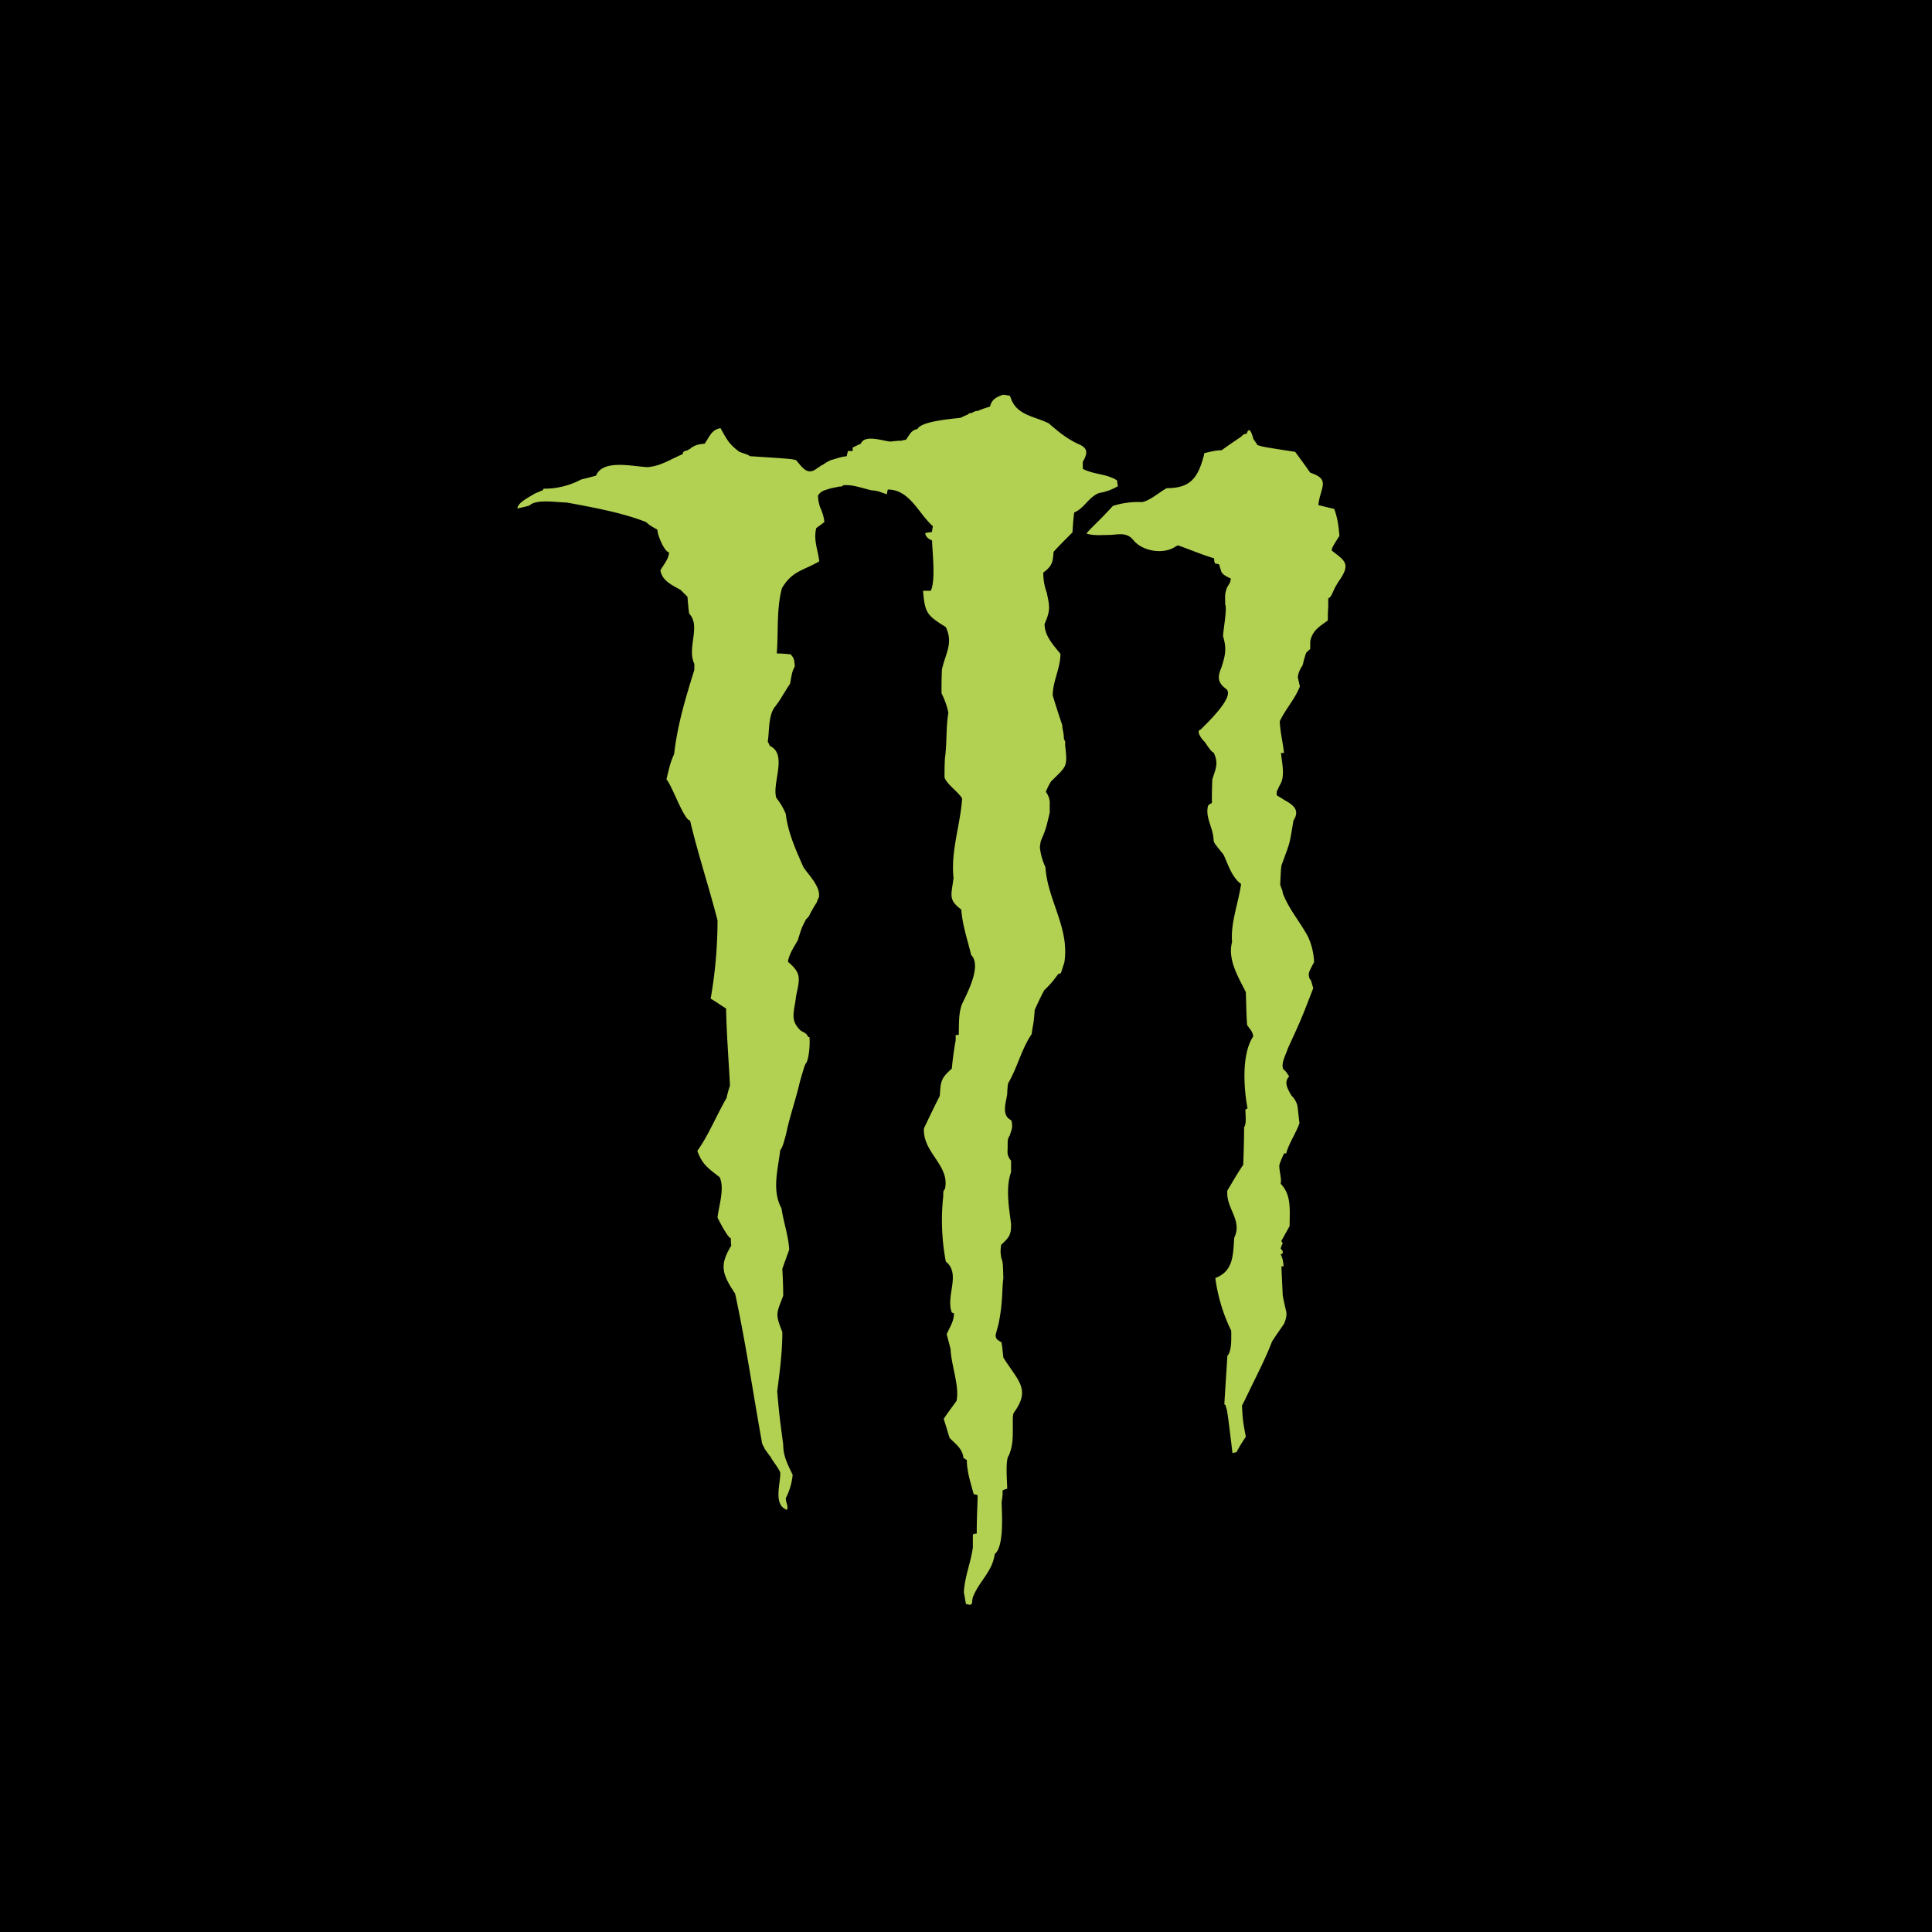 <svg xmlns="http://www.w3.org/2000/svg" viewBox="0 0 18 18">  <g clip-path="url(#a)">    <path d="M0 0h18v18H0V0Z"/>    <path fill="#B2D052" d="M9.332 13.998c0 .073.028.411-.064.48-.024.169-.144.25-.204.403-.004.02-.008.036-.008.06l-.02.012A.117.117 0 0 0 9 14.945c-.008-.036-.012-.072-.02-.109.008-.149.064-.274.084-.419v-.12a.077.077 0 0 1 .036-.009v-.004c0-.109.004-.213.008-.318v-.036a.117.117 0 0 0-.036-.008c-.028-.105-.064-.21-.064-.319l-.032-.02c-.008-.085-.072-.129-.128-.185-.02-.06-.036-.121-.056-.178.036-.056.08-.112.12-.169.028-.14-.048-.322-.056-.483a6.294 6.294 0 0 0-.036-.137c.028-.065.068-.121.068-.194a.063.063 0 0 0-.02-.008c-.06-.153.088-.362-.056-.475a2.068 2.068 0 0 1-.024-.609c0-.048 0-.048.016-.068.048-.222-.208-.335-.196-.564.048-.101.096-.202.148-.303.008-.14.012-.165.112-.254.008-.088.02-.177.036-.265v-.049h.028c.004-.092-.004-.213.036-.298.044-.093.18-.347.08-.447-.036-.15-.08-.27-.092-.423-.124-.093-.092-.133-.072-.295-.028-.245.064-.495.08-.741-.044-.068-.136-.125-.164-.193 0-.06 0-.121.004-.182.02-.145.008-.286.032-.423a.753.753 0 0 0-.064-.181c0-.077 0-.15.004-.222.032-.149.108-.242.036-.395-.176-.108-.196-.133-.212-.338h.072c.048-.097.012-.383.012-.468-.036-.016-.06-.036-.064-.068.02-.008.044-.008.064-.012 0-.02.004-.036.008-.053-.136-.12-.216-.342-.42-.342a.146.146 0 0 0-.008.044c-.028-.008-.056-.02-.084-.028-.02-.004-.036-.008-.056-.008-.092-.02-.176-.056-.268-.048-.012.012-.012.012-.036.012-.032.008-.064.012-.091.02-.048.016-.08.02-.108.064a.37.37 0 0 0 .02.11.439.439 0 0 1 .04.136c-.024.02-.048.036-.076.057-.028.112.016.205.028.31-.152.088-.252.088-.348.25-.052.197-.032.403-.048.608.04 0 .084.004.128.008.036.036.036.06.04.113-.024.048-.024.048-.044.161-.036.053-.068.109-.104.165l-.036.049c-.064.08-.052.225-.068.326.008.012.012.024.02.04.168.077.016.351.06.484a.592.592 0 0 1 .088.15c.02.172.092.33.164.495.048.072.164.185.144.282a.248.248 0 0 0-.02.048c-.02.028-.036.06-.056.093-.016.036-.016.036-.044.064-.04.077-.04.077-.076.194-.036.064-.08.125-.092.201.132.109.108.161.076.319-.016.149-.064.225.048.326.028.012.056.028.064.056h.012c.008.06-.004.218-.036.25-.008.02-.016.036-.02.057a1.862 1.862 0 0 0-.04.14c-.036.15-.092.31-.12.452-.032.117-.032.117-.056.157-.02.177-.08.37.012.54.02.133.064.254.072.383-.02.06-.044.12-.064.181.004.08.008.165.008.25-.064.17-.076.165-.008.339 0 .185-.024.366-.048.552.02.225.02.225.056.495 0 .109.04.182.088.282a.594.594 0 0 1-.064.218c0 .044.024.068.012.109-.136-.045-.056-.258-.064-.35-.024-.053-.08-.118-.088-.142-.02-.024-.036-.048-.056-.076-.008-.02-.02-.037-.024-.049-.084-.463-.152-.935-.252-1.398-.132-.194-.14-.274-.036-.447-.004-.025-.004-.049-.004-.069-.028 0-.124-.19-.124-.193.012-.11.068-.27.02-.375-.108-.085-.164-.12-.208-.246.1-.137.18-.334.272-.492a.993.993 0 0 1 .032-.116c-.012-.238-.032-.48-.036-.718-.052-.032-.096-.064-.144-.092.042-.237.063-.477.064-.718v-.012c-.08-.31-.184-.624-.256-.93-.056 0-.168-.327-.22-.383.036-.15.036-.15.072-.238.032-.278.108-.524.188-.782v-.056c-.072-.15.064-.35-.048-.468-.008-.052-.012-.108-.016-.157l-.064-.064c-.08-.045-.172-.085-.188-.182.028-.052.08-.108.08-.169-.04 0-.108-.157-.108-.21-.064-.036-.064-.036-.108-.072-.224-.088-.5-.137-.736-.181-.08 0-.288-.036-.348.028-.056.016-.084.02-.112.028 0-.056.116-.109.156-.137l.084-.036c0-.008 0-.008.004-.012a.729.729 0 0 0 .348-.085l.14-.036c.064-.157.344-.085.48-.08.124-.009.212-.073.328-.121 0-.029.024-.029.048-.037.008-.008.012-.008.02-.012.04-.036.084-.044.136-.048.048-.069.064-.13.148-.145.06.109.08.149.176.221.084.029.084.029.096.04.384.025.384.025.432.037.064.076.108.145.196.076.008-.008.012-.008.02-.012a.087.087 0 0 1 .032-.02.508.508 0 0 1 .075-.044c.048-.012.092-.032.148-.036l.012-.049h.044V4.17c.024-.012.048-.024.076-.036.036-.093.22-.02.28-.02.032-.004.064-.008.1-.008a.118.118 0 0 1 .04-.008c.036-.049.048-.09.108-.101.036-.073.312-.093.404-.105.02-.012.044-.02.068-.032.012-.012.012-.012.036-.012.008-.008.012-.008.02-.012a.08.08 0 0 1 .036-.008c.036-.017.076-.029.112-.04.016-.07.064-.09.12-.11.02 0 .04.005.064.009.008.016.012.032.02.048.064.137.216.145.344.21.092.08.16.136.268.189.092.036.1.08.048.169v.065c.108.056.22.044.32.108 0 .016.004.037.008.053a.49.49 0 0 1-.176.064c-.1.04-.136.141-.232.182-.008.06-.012.12-.016.185-.06.06-.12.12-.176.181-.008.1-.012.13-.096.194 0 .063.01.126.032.185.028.133.036.165-.02.294 0 .109.08.194.148.278 0 .133-.072.254-.072.387.028.093.056.181.088.274.004.06.016.073.016.129l.012.028v.036c.024.206.012.19-.132.335a.543.543 0 0 0-.048.097.17.17 0 0 1 .036.116v.077c-.036.153-.036.153-.08.258-.008.02-.008.04-.012.064a.585.585 0 0 0 .052.186c.02.31.228.568.176.89-.012.033-.02.065-.032.097a.082.082 0 0 1-.024.008c-.064.085-.064.085-.132.153-.032.06-.06.121-.088.182-.008.136-.02.149-.028.225-.096.141-.132.31-.22.46a.78.78 0 0 0-.008.1c-.012.08-.056.198.036.242.004.008.008.02.008.032.004.037.004.037-.02.11-.02.035-.02.035-.02.108 0 .056-.008.064.02.113.005.005.009.01.012.016v.105c-.052.145-.02.33 0 .483 0 .1-.012.121-.092.194-.008.06-.008.06 0 .12.016.045.016.045.02.194-.008.056-.008.113-.012.17a1.639 1.639 0 0 1-.032.249c-.008.036-.02.072-.028.109 0 .04.024.048.056.068 0 .008 0 .02.004.029l.012.112c.136.218.26.294.096.516-.008.028-.008.028-.008.113 0 .109.004.181-.036.282-.036.036-.016.254-.016.31a.081.081 0 0 1-.024.008c-.008.004-.012.008-.02.008.004.04-.004.077-.008.113Zm1.88-9.74a.117.117 0 0 0 .007-.036c.104-.024.104-.024.164-.028.06-.044.12-.084.18-.125.024-.024.024-.024.052-.028.028-.089.056.028.064.053a.585.585 0 0 1 .036.052c.044.016.044.016.352.064.048.065.092.125.14.194.196.064.092.137.076.302l.148.036c.032.089.04.157.048.25-.068.109-.068.109-.072.137.12.093.176.121.08.266a.842.842 0 0 0-.052.085c-.036.08-.036.08-.06.096v.085c-.004.036-.004.08-.004.12-.08.057-.148.098-.164.198v.069a.259.259 0 0 0-.036.032.232.232 0 0 0-.016.048c-.008.02-.012.049-.02.073a.233.233 0 0 0-.044.109c.008.028.012.056.02.084-.044.117-.136.214-.188.327.008.125.02.137.04.294h-.028c.008.093.04.214-.008.294-.012.02-.02.044-.032.065v.036c.02.012.048.028.072.044.08.044.148.093.084.19-.032.193-.032.193-.056.266l-.056.153c-.008.056-.008.116-.012.177.012.044.024.056.024.08.056.15.16.266.236.408a.627.627 0 0 1 .056.237c-.012.02-.024.045-.036.069-.016.032-.016.044-.008.08.016.02.016.02.036.093-.112.29-.112.29-.236.56-.016.053-.072.15-.04.198.02.016.02.016.052.064-.056.056-.008.125.02.177a.2.2 0 0 1 .056.093c.008.052.012.109.02.165-.032.093-.1.19-.124.282h-.02c-.016.037-.032.069-.044.11v.007c0 .049.024.13.012.165.104.105.084.25.084.395l-.076.137v.004l.012.02a.246.246 0 0 0-.02.049c.02.02.02.02.02.044-.008.004-.012.008-.02.008.02.037.024.069.028.113h-.02v.02l.012.25c.008.048.02.097.032.15.008.04-.004.076-.02.116-.036.052-.076.109-.112.165-.06.157-.136.302-.204.443-.024.049-.048.101-.076.154.008.14.008.14.036.29-.032.048-.06.092-.088.145a.117.117 0 0 0-.036.008c-.048-.395-.048-.395-.064-.44v-.008c-.008-.003-.008-.007-.012-.007.008-.15.02-.303.028-.452.044-.044.036-.177.036-.234a1.591 1.591 0 0 1-.148-.491c.172-.065.164-.218.176-.375.08-.165-.08-.274-.064-.44.048-.08.096-.164.148-.24.004-.118.008-.235.008-.351.024-.025.012-.121.012-.162.008-.008.012-.008.02-.012-.036-.19-.056-.508.052-.669 0-.044-.032-.072-.056-.108-.008-.105-.008-.206-.012-.307-.068-.137-.172-.302-.128-.467-.016-.173.06-.367.084-.54-.088-.065-.12-.181-.164-.274-.088-.109-.088-.109-.092-.133-.004-.121-.08-.21-.052-.322a.081.081 0 0 1 .036-.025 4 4 0 0 1 .004-.221c.032-.101.06-.15.012-.25-.02 0-.072-.085-.084-.1-.02-.017-.088-.102-.036-.114.036-.04.336-.314.232-.382-.076-.057-.076-.11-.04-.194.036-.113.052-.173.016-.294 0-.048.04-.262.02-.294 0-.073-.008-.1.02-.165.028-.045.028-.045.032-.077-.008-.008-.02-.008-.024-.012-.044-.024-.064-.036-.072-.08-.008-.017-.008-.029-.012-.04-.016-.005-.028-.009-.04-.009a.2.2 0 0 1-.008-.048c-.12-.037-.22-.08-.335-.121-.009.004-.02.008-.025.012-.112.076-.311.044-.395-.065-.064-.076-.148-.044-.224-.044-.068 0-.14.008-.208-.012.008-.024.1-.1.244-.258a.766.766 0 0 1 .272-.036c.08-.016.16-.093.231-.13.204 0 .285-.08.341-.29Z"/>  </g>  <defs>    <clipPath id="a">      <path fill="#fff" d="M0 0h18v18H0z"/>    </clipPath>  </defs></svg>